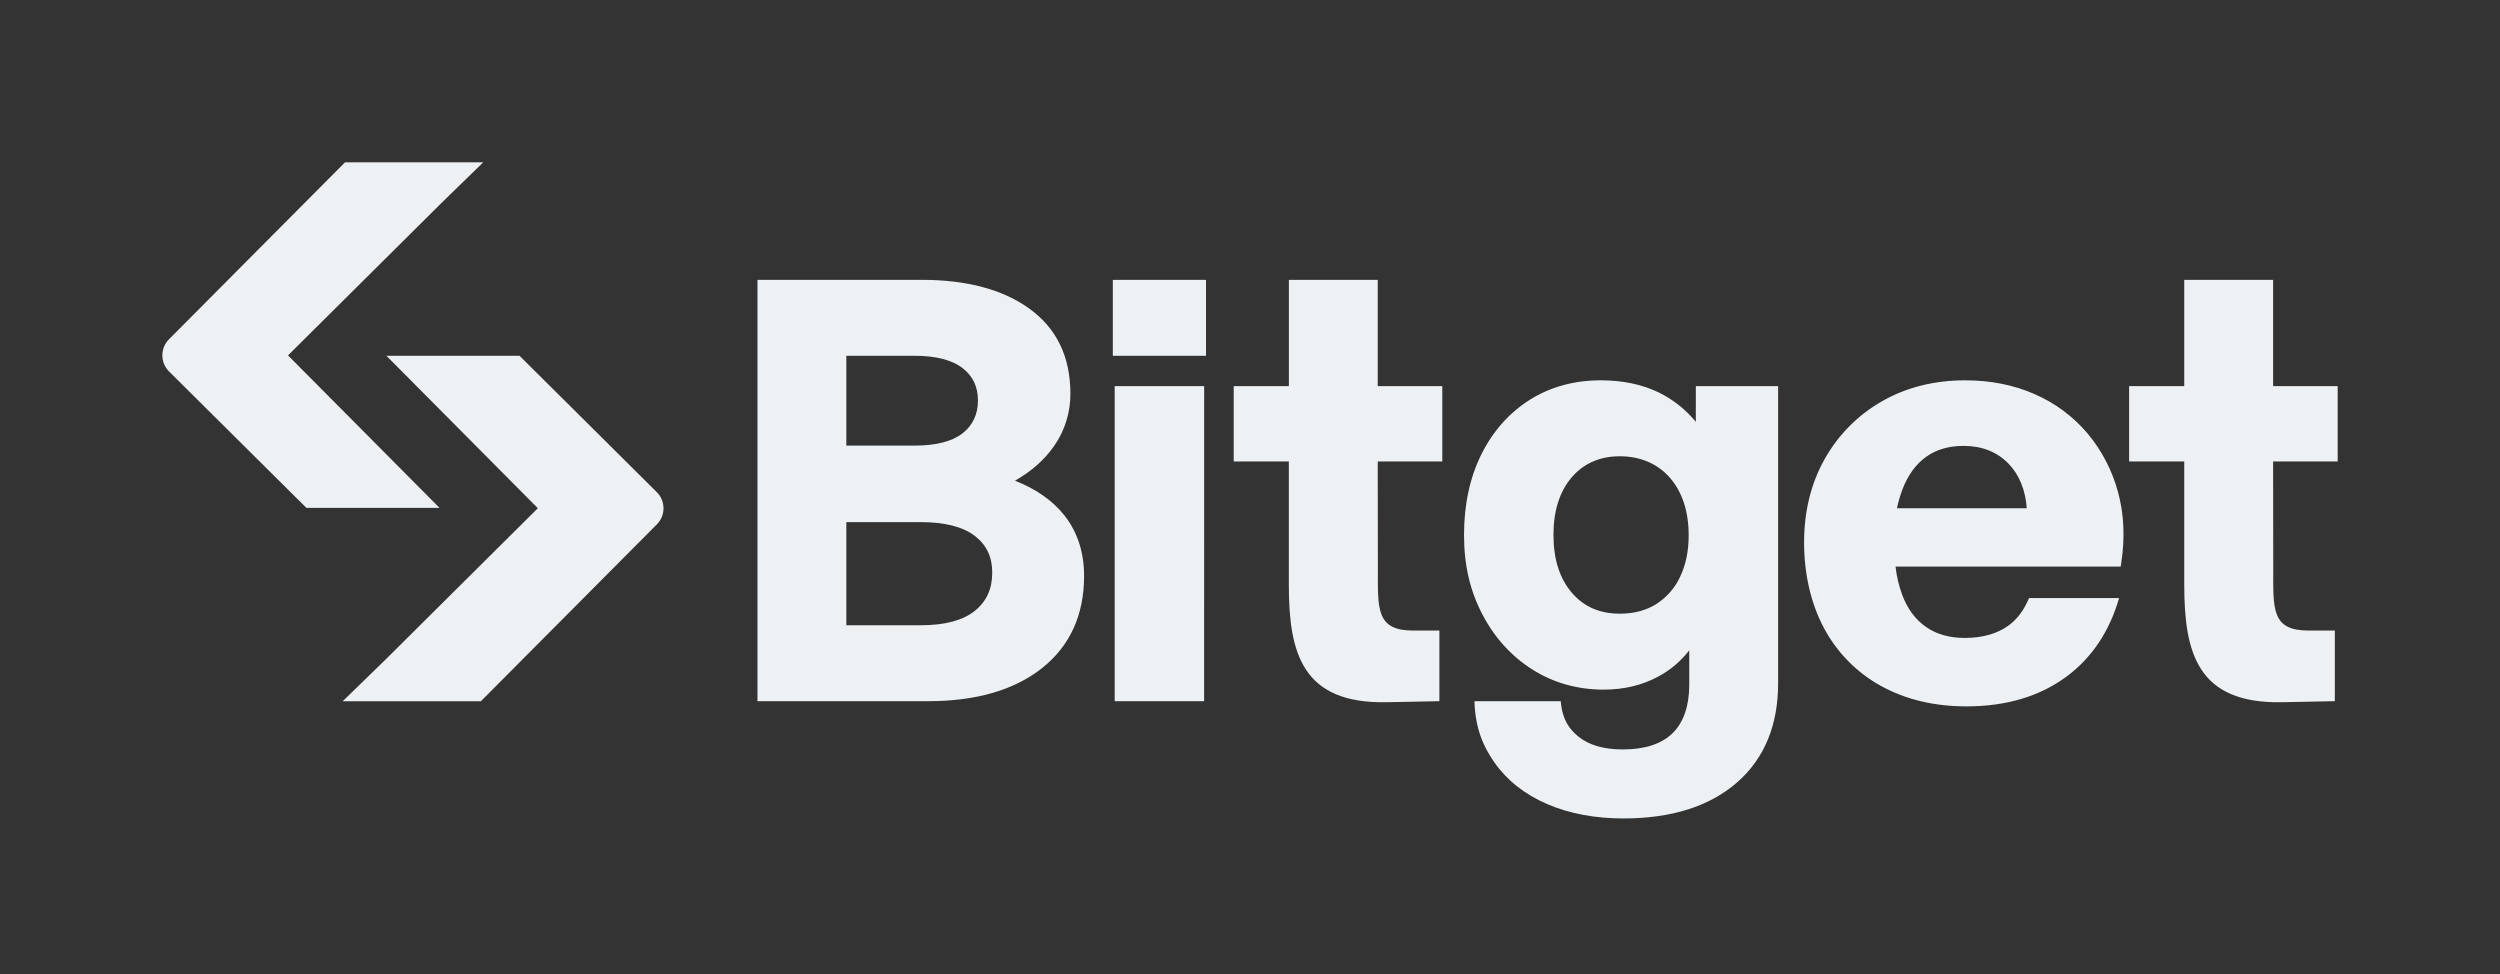 <svg width="154" height="60" viewBox="0 0 154 60" fill="none" xmlns="http://www.w3.org/2000/svg">
<rect x="0" y="0" width="154" height="60" fill="#333333" stroke="none"/>
<mask id="mask0_4717_9541" style="mask-type:alpha" maskUnits="userSpaceOnUse" x="0" y="0" width="154" height="60">
<rect width="154" height="60" fill="#D9D9D9"/>
</mask>
<g mask="url(#mask0_4717_9541)">
<path d="M62.522 29.611C63.53 29.039 64.337 28.326 64.925 27.485C65.593 26.535 65.946 25.399 65.936 24.238C65.936 21.998 65.098 20.248 63.447 19.04C61.815 17.843 59.571 17.238 56.774 17.238H46.661V43.193H57.179C60.124 43.193 62.483 42.509 64.188 41.157C65.907 39.794 66.78 37.885 66.78 35.482C66.78 34.019 66.369 32.761 65.561 31.742C64.836 30.831 63.815 30.116 62.522 29.611ZM52.134 21.916H56.334C57.652 21.916 58.646 22.172 59.293 22.674C59.93 23.169 60.242 23.822 60.242 24.665C60.242 25.51 59.93 26.195 59.293 26.693C58.646 27.195 57.652 27.45 56.334 27.45H52.134V21.916ZM60.042 37.635C59.314 38.219 58.201 38.515 56.738 38.515H52.134V32.163H56.739C58.201 32.163 59.315 32.45 60.046 33.009C60.771 33.569 61.122 34.306 61.122 35.267C61.122 36.28 60.769 37.054 60.042 37.635ZM74.176 23.784H68.665V43.192H74.174L74.176 23.784ZM128.596 26.705C127.714 25.659 126.602 24.831 125.347 24.285C124.064 23.716 122.622 23.428 121.062 23.428C119.149 23.428 117.424 23.862 115.932 24.718C114.457 25.558 113.238 26.784 112.407 28.265C111.56 29.761 111.132 31.494 111.132 33.418C111.132 35.343 111.548 37.19 112.368 38.709C113.169 40.209 114.389 41.443 115.88 42.26C117.385 43.091 119.153 43.513 121.136 43.513C123.569 43.513 125.633 42.901 127.276 41.693C128.857 40.531 129.943 38.893 130.537 36.84H124.989C124.698 37.539 124.287 38.133 123.698 38.552C123.002 39.047 122.103 39.297 121.025 39.297C120.091 39.297 119.29 39.07 118.645 38.623C117.998 38.174 117.504 37.513 117.179 36.653C116.971 36.088 116.831 35.5 116.764 34.902H130.633L130.66 34.73C130.907 33.165 130.845 31.682 130.473 30.323C130.117 28.994 129.477 27.759 128.596 26.703V26.705ZM116.852 31.31C116.936 30.908 117.051 30.513 117.197 30.129C117.535 29.257 118.023 28.588 118.649 28.141C119.272 27.692 120.047 27.467 120.953 27.467C122.088 27.467 123.021 27.835 123.724 28.56C124.391 29.249 124.768 30.191 124.849 31.309L116.852 31.31ZM74.29 17.238H68.55V21.916H74.29V17.238ZM104.462 25.986C103.841 25.228 103.064 24.612 102.185 24.178C101.157 23.68 99.954 23.428 98.609 23.428C96.963 23.428 95.487 23.835 94.225 24.634C92.963 25.434 91.961 26.563 91.252 27.989C90.543 29.412 90.184 31.082 90.184 32.956C90.184 34.829 90.561 36.402 91.308 37.834C92.056 39.272 93.093 40.417 94.39 41.239C95.688 42.062 97.17 42.481 98.793 42.481C100.019 42.481 101.139 42.216 102.12 41.692C102.876 41.293 103.537 40.736 104.058 40.059V42.172C104.058 43.482 103.715 44.487 103.039 45.157C102.359 45.827 101.326 46.166 99.968 46.166C98.797 46.166 97.878 45.9 97.234 45.376C96.707 44.947 96.246 44.385 96.14 43.193H90.826C90.876 44.861 91.365 45.983 92.057 46.968C92.831 48.07 93.921 48.933 95.3 49.529C96.664 50.117 98.248 50.416 100.005 50.416C102.955 50.416 105.303 49.674 106.984 48.213C108.676 46.745 109.532 44.688 109.532 42.101V23.784H104.463L104.462 25.986ZM103.493 35.534C103.173 36.222 102.664 36.804 102.025 37.212C101.401 37.603 100.646 37.803 99.785 37.803C98.536 37.803 97.567 37.378 96.819 36.505C96.072 35.634 95.693 34.44 95.693 32.954C95.693 31.469 96.071 30.274 96.817 29.404C97.558 28.543 98.555 28.106 99.784 28.106C101.013 28.106 102.098 28.548 102.862 29.424C103.632 30.307 104.022 31.506 104.022 32.988C104.022 33.95 103.844 34.804 103.493 35.533V35.534ZM144 28.427V23.785H140.023V17.238H134.55V23.785H131.153V28.427H134.55V36.025C134.55 40.249 135.383 43.353 140.568 43.257L143.825 43.192V38.843H142.209C139.903 38.843 140.032 37.499 140.032 35.002L140.023 28.428L144 28.427ZM88.845 28.427V23.785H84.868V17.238H79.395V23.785H75.997V28.427H79.392V36.025C79.392 40.249 80.225 43.353 85.412 43.257L88.667 43.192V38.843H87.055C84.75 38.843 84.877 37.499 84.877 35.002L84.868 28.428L88.845 28.427ZM23.738 21.916H32.003L40.458 30.316C41.008 30.863 41.011 31.752 40.463 32.301L29.619 43.199H21.107L23.682 40.696L33.132 31.306L23.802 21.915" fill="#EEF1F3"/>
<path d="M27.134 31.284H18.872L10.415 22.883C10.284 22.753 10.181 22.599 10.109 22.429C10.038 22.259 10.002 22.076 10.001 21.892C10.001 21.707 10.036 21.525 10.107 21.354C10.177 21.184 10.28 21.029 10.41 20.898L21.253 10H29.767L27.194 12.503L17.741 21.893L27.073 31.284" fill="#EEF1F3"/>
</g>
</svg>
